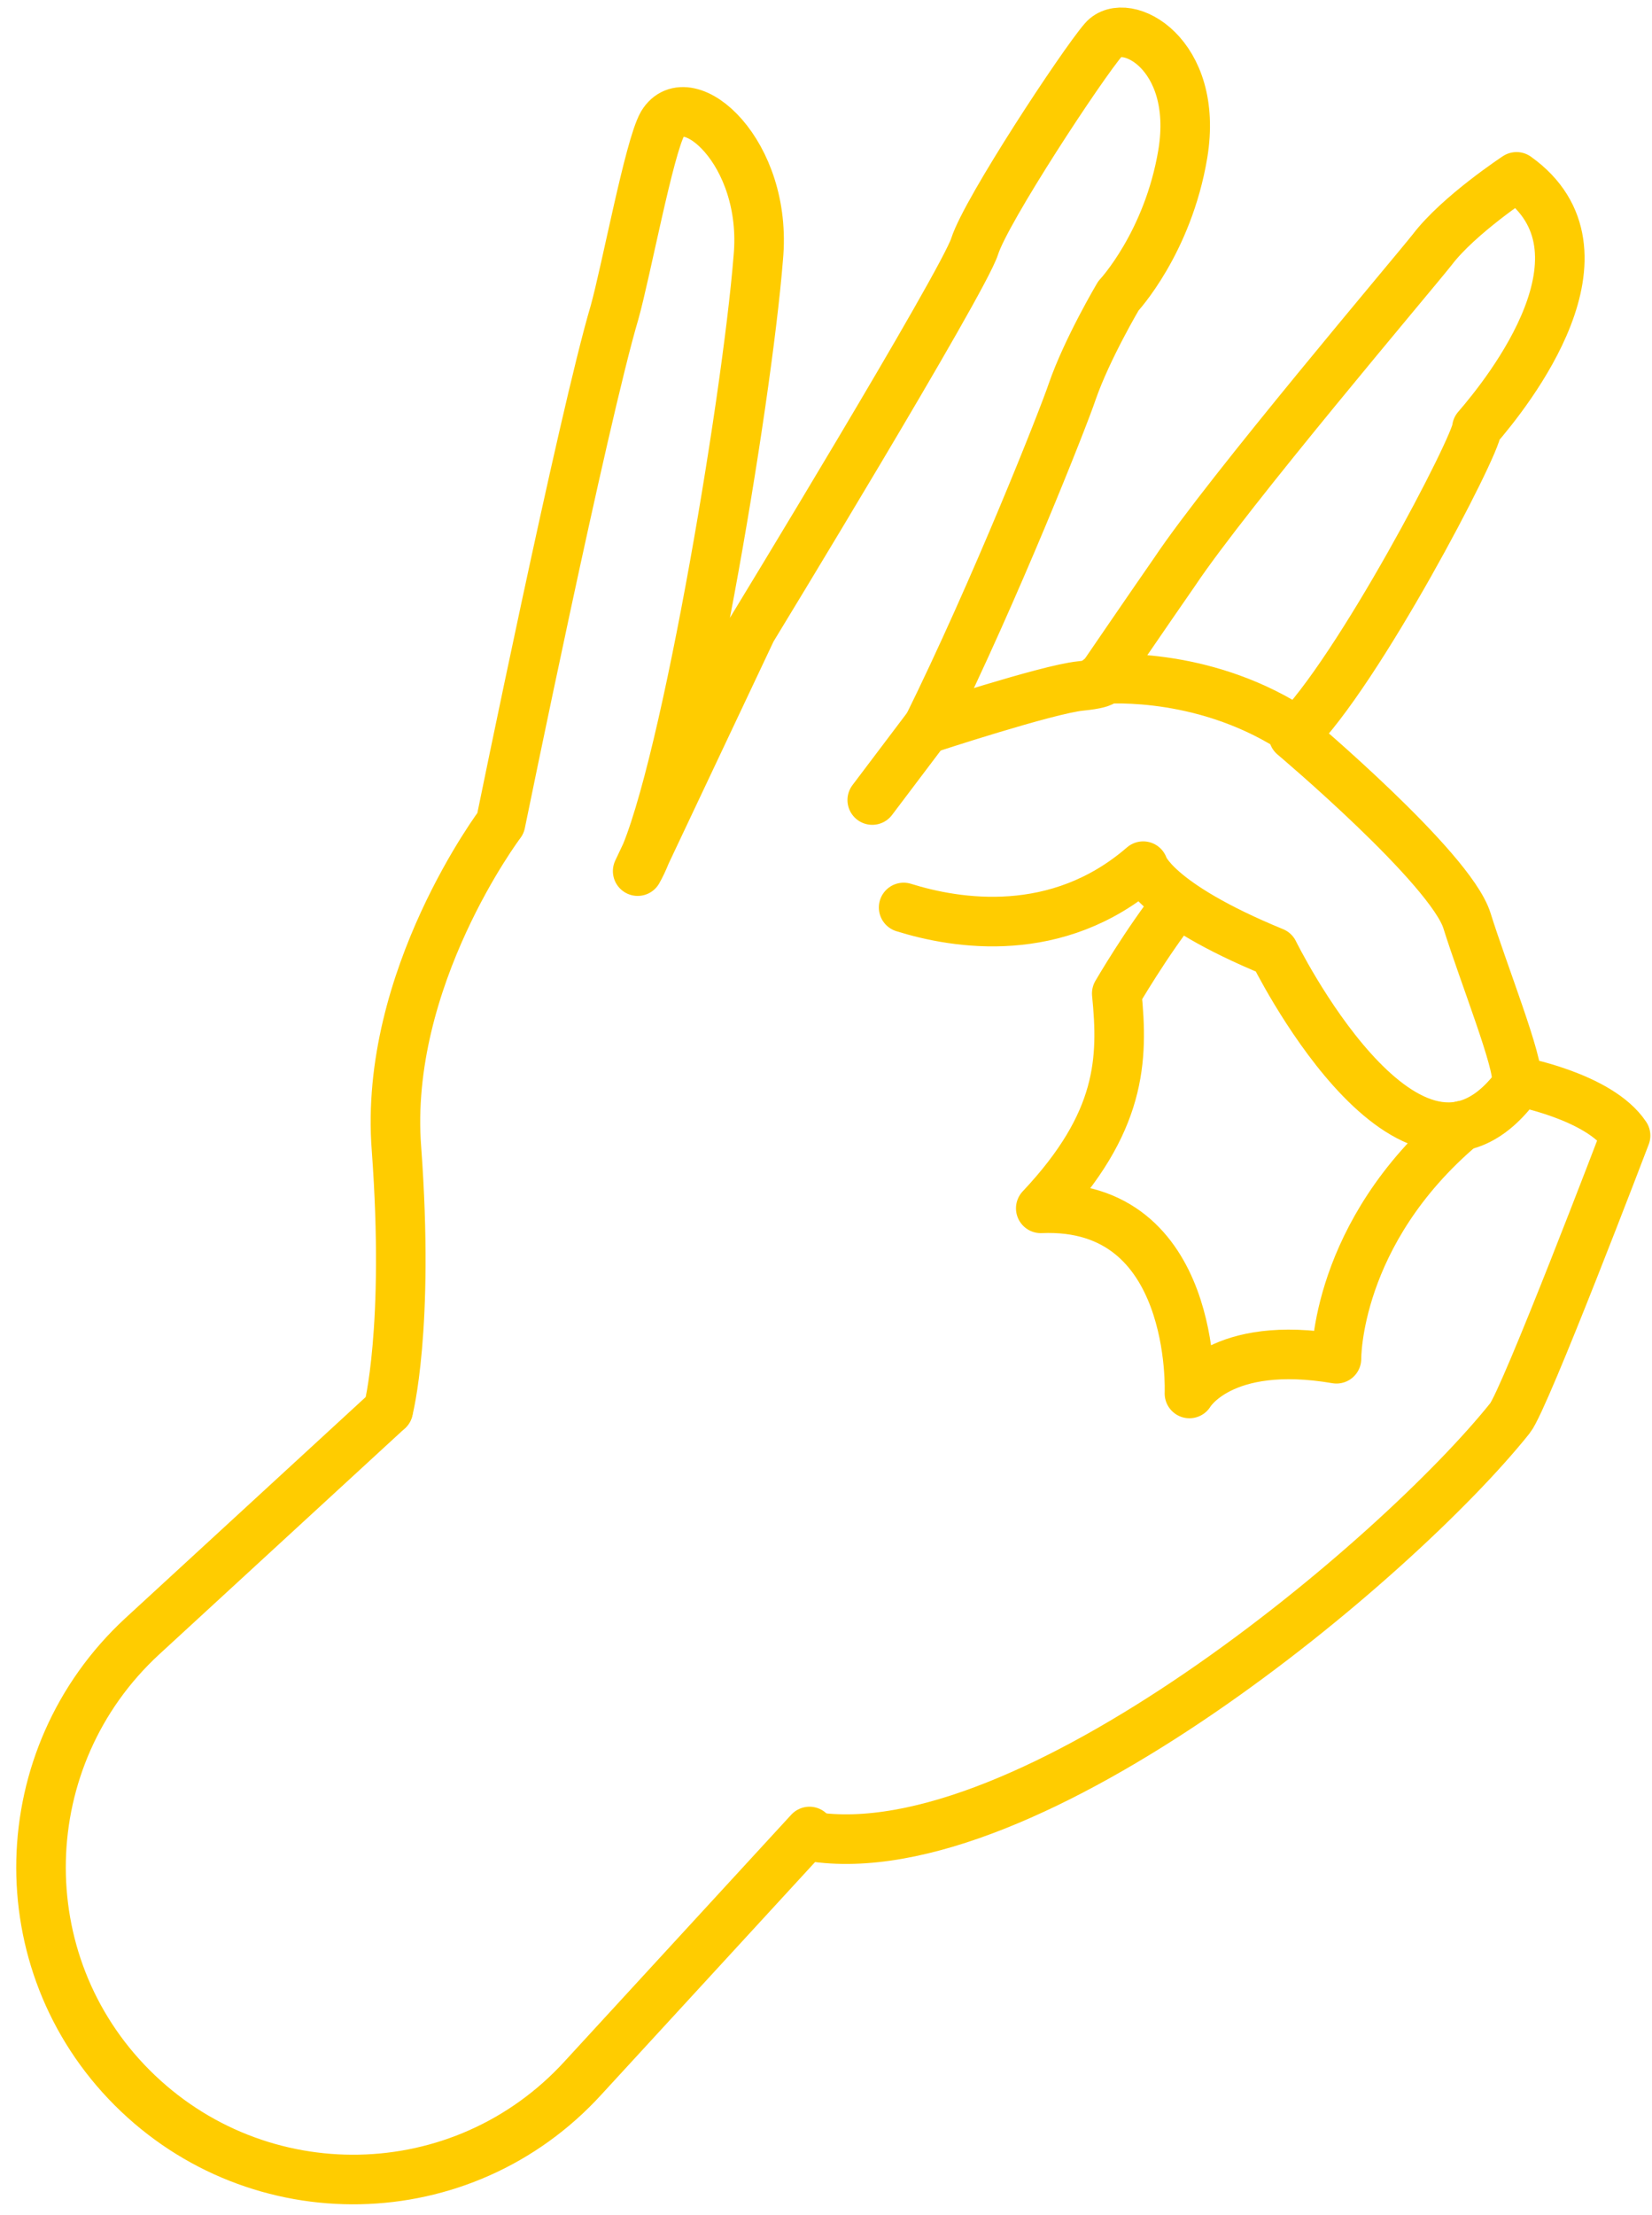 <svg width="100" height="134" viewBox="0 0 100 134" fill="none" xmlns="http://www.w3.org/2000/svg">
<path d="M23.5 85.3C23.5 85.3 24.8 80.4 24 69.5C23.2 59.2 30.3 49.8 30.3 49.8C30.3 49.8 35.3 25.3 37.2 18.9C37.9 16.4 39.3 8.9 40.1 7.5C41.6 5 46.5 9.2 45.9 15.6C45.2 24.4 41.2 48.2 38.6 52.7L45.5 38.1C45.5 38.1 58.3 17.1 59 14.9C59.7 12.7 65.5 3.9 66.8 2.4C68.1 0.9 72.6 3.2 71.6 9.3C70.7 14.7 67.7 17.9 67.7 17.9C67.7 17.9 65.8 21.1 64.9 23.7C64.4 25.2 60.3 35.6 56.1 44.1C56.1 44.1 63.4 41.7 65.4 41.5C67.4 41.3 66.7 41 66.7 41C66.7 41 69.5 36.9 71.1 34.6C74.3 29.8 85.6 16.5 86.7 15.1C88.3 13 91.8 10.7 91.8 10.7C98.1 15.2 91.3 23.7 89.4 25.9C89.4 26.9 82.2 40.7 78.3 44.5C78.3 44.5 87.8 52.5 88.8 55.7C89.8 58.9 92 64.4 91.8 65.4C91.8 65.4 96.8 66.3 98.4 68.7C98.4 68.7 92.3 84.7 91.4 85.8C84.6 94.3 62.2 113.2 49.1 111.1" stroke="#ffcc00" stroke-width="3" stroke-miterlimit="10" stroke-linecap="round" stroke-linejoin="round"/>
<path d="M91.4 66.2C85 73.7 77.1 57.6 77.1 57.6C69.8 54.6 69.2 52.4 69.2 52.4C64 56.9 57.9 55.9 54.7 54.9" stroke="#ffcc00" stroke-width="3" stroke-miterlimit="10" stroke-linecap="round" stroke-linejoin="round"/>
<path d="M71.3 54.6C69.4 57 67.6 60.1 67.6 60.1C68 64.1 67.9 67.9 63 73.1C72.5 72.7 72 84.3 72 84.3C72 84.3 73.9 81 80.9 82.2C80.9 82.2 80.8 74.6 88.5 68.1" stroke="#ffcc00" stroke-width="3" stroke-miterlimit="10" stroke-linecap="round" stroke-linejoin="round"/>
<path d="M66.5 41.1C66.5 41.1 72.1 40.5 77.6 43.7" stroke="#ffcc00" stroke-width="3" stroke-miterlimit="10" stroke-linecap="round" stroke-linejoin="round"/>
<path d="M23.5 85.3L8.6 99C0.7 106.3 0.4 118.7 8 126.3C15.6 133.9 28 133.7 35.3 125.7L49 110.8" stroke="#ffcc00" stroke-width="3" stroke-miterlimit="10" stroke-linecap="round" stroke-linejoin="round"/>
<path d="M56.2 43.9L52.8 48.4" stroke="#ffcc00" stroke-width="3" stroke-miterlimit="10" stroke-linecap="round" stroke-linejoin="round"/>
</svg>
